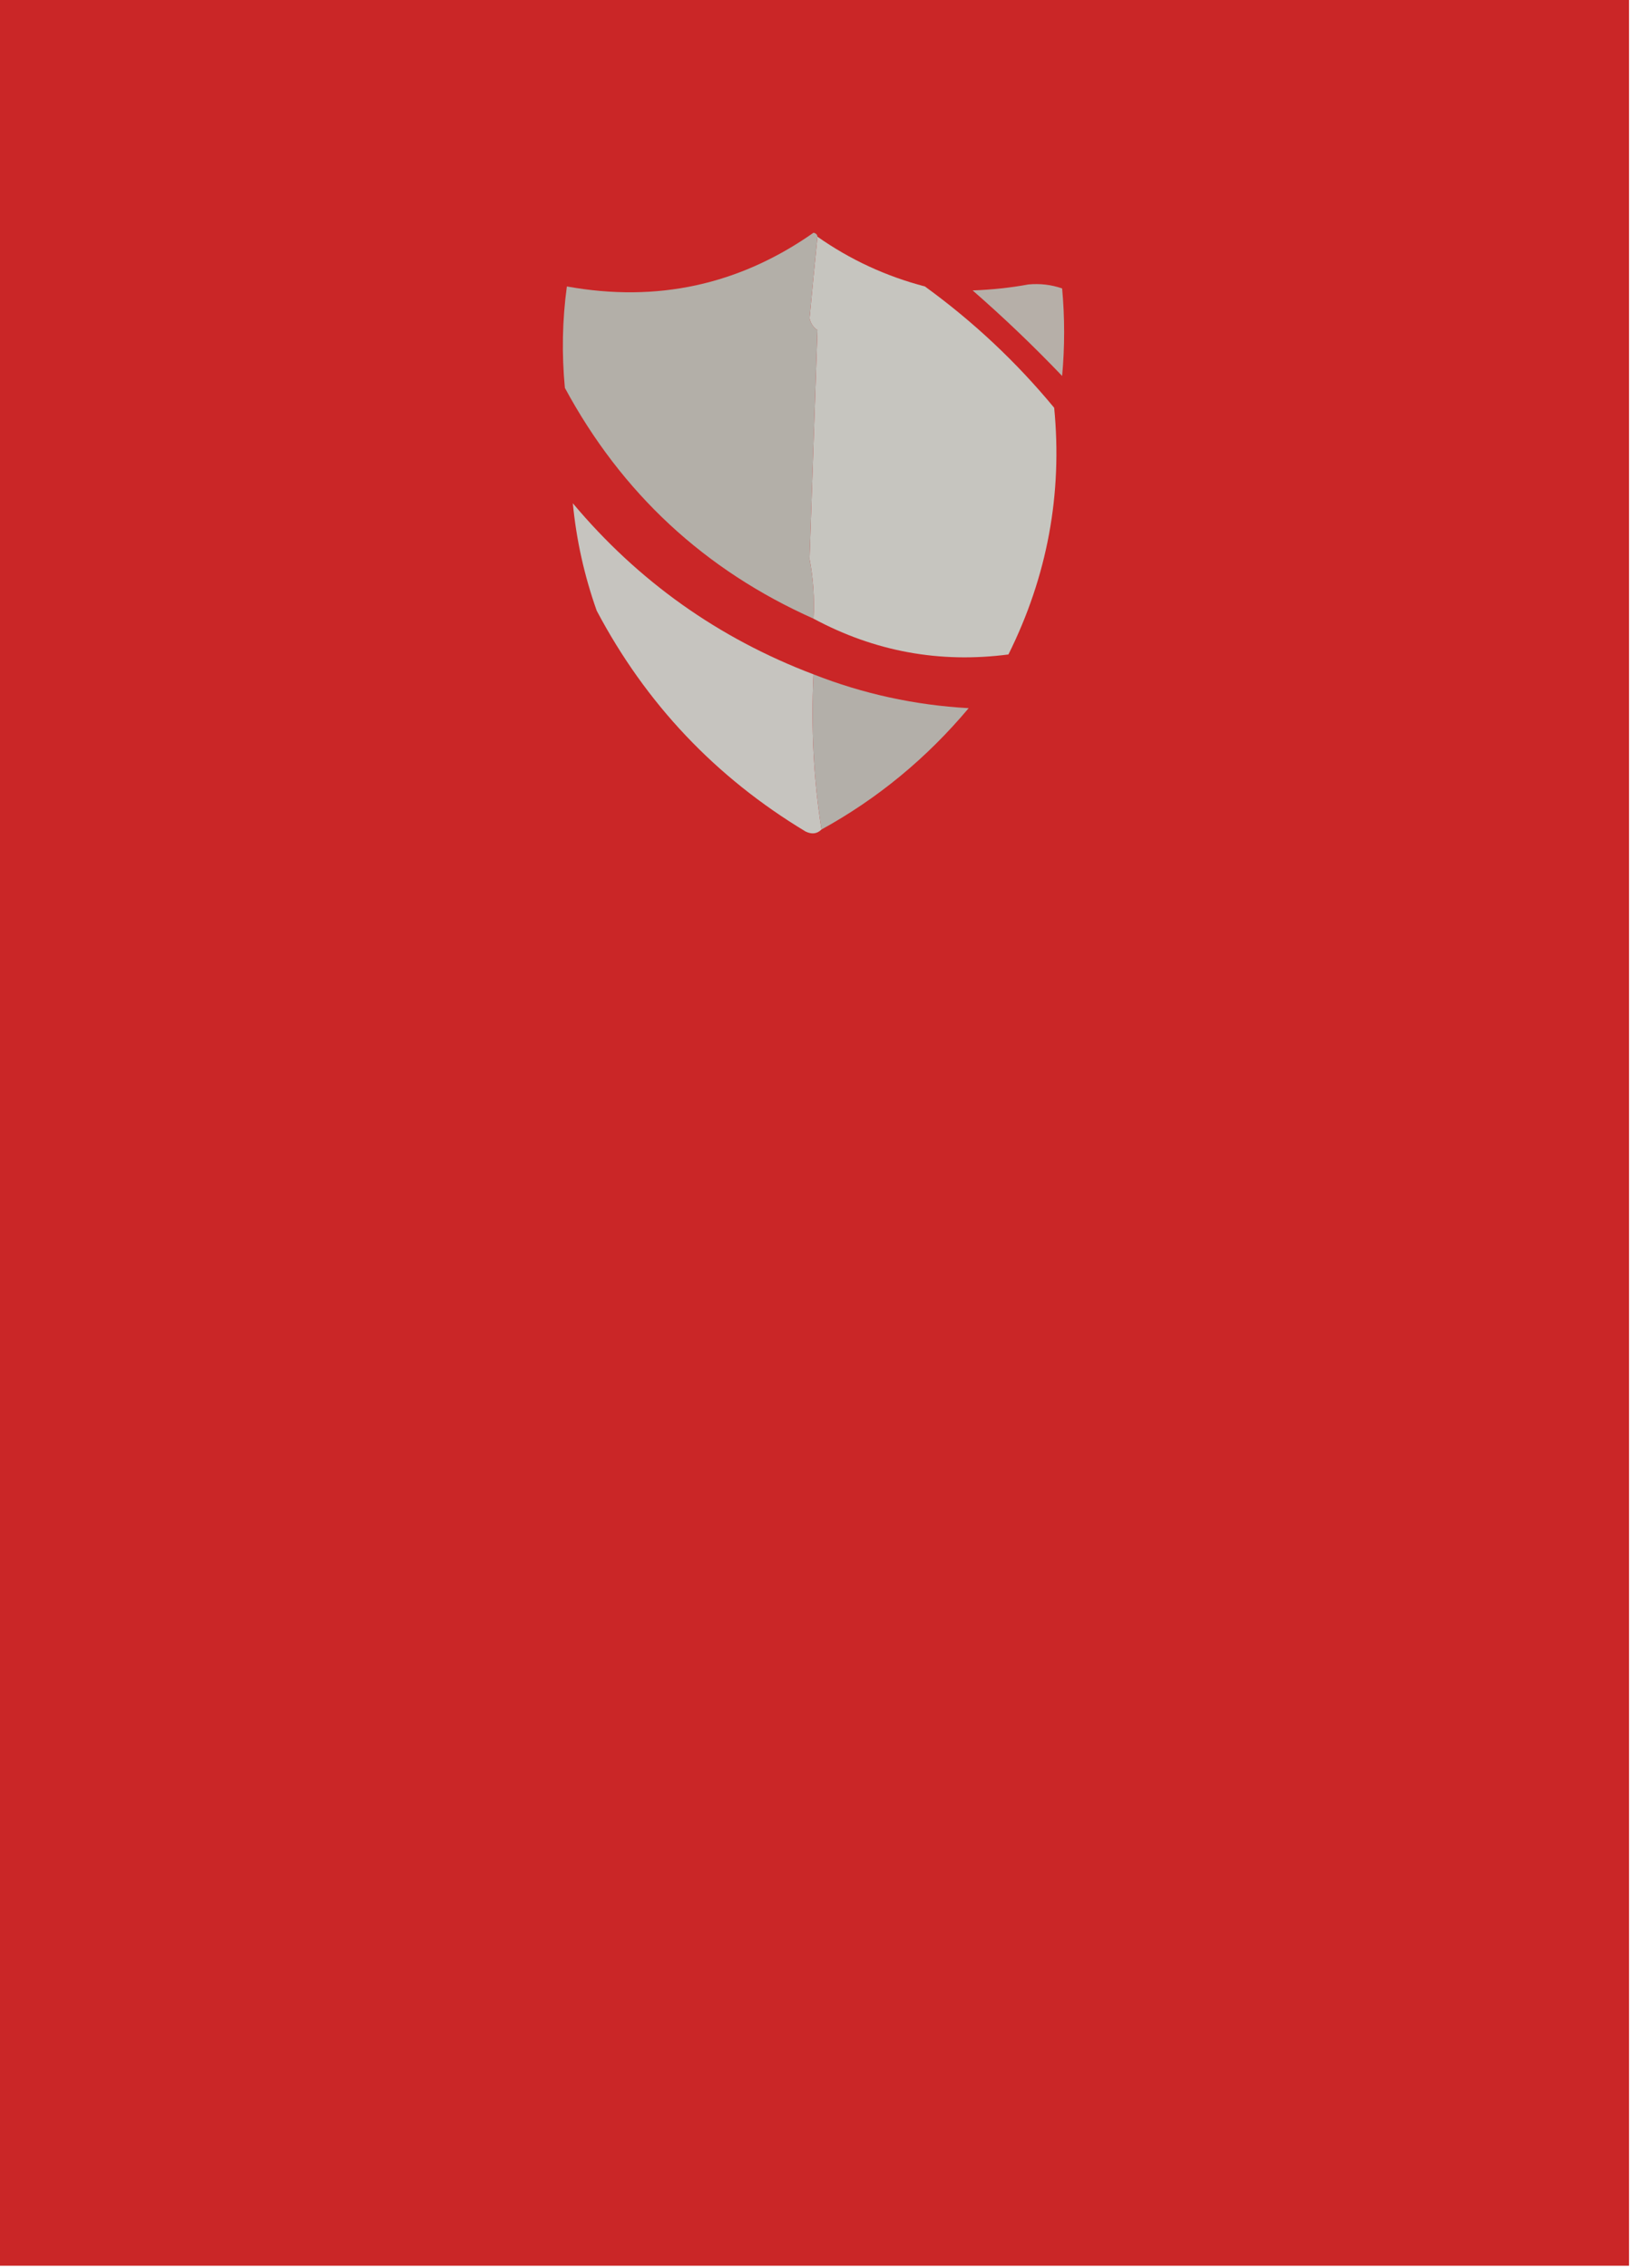 <?xml version="1.0" encoding="UTF-8"?>
<!DOCTYPE svg PUBLIC "-//W3C//DTD SVG 1.1//EN" "http://www.w3.org/Graphics/SVG/1.1/DTD/svg11.dtd">
<svg xmlns="http://www.w3.org/2000/svg" version="1.1" width="410px" height="570px" style="shape-rendering:geometricPrecision; text-rendering:geometricPrecision; image-rendering:optimizeQuality; fill-rule:evenodd; clip-rule:evenodd" xmlns:xlink="http://www.w3.org/1999/xlink">
<g><path style="opacity:1" fill="#ca2627" d="M -0.5,-0.5 C 136.167,-0.5 272.833,-0.5 409.5,-0.5C 409.5,189.5 409.5,379.5 409.5,569.5C 272.833,569.5 136.167,569.5 -0.5,569.5C -0.5,379.5 -0.5,189.5 -0.5,-0.5 Z"/></g>
<g><path style="opacity:1" fill="#b6afa8" d="M 258.5,71.5 C 261.448,71.223 264.281,71.556 267,72.5C 267.667,79.833 267.667,87.167 267,94.5C 259.803,86.969 252.303,79.802 244.5,73C 249.351,72.826 254.018,72.326 258.5,71.5 Z"/></g>
<g><path style="opacity:1" fill="#c6c5bf" d="M 205.5,59.5 C 213.703,65.266 222.703,69.433 232.5,72C 244.645,80.813 255.478,90.98 265,102.5C 267.106,124.187 263.273,144.854 253.5,164.5C 236.193,166.756 219.859,163.756 204.5,155.5C 204.781,150.435 204.448,145.435 203.5,140.5C 204.161,121.303 204.827,102.137 205.5,83C 204.426,82.261 203.759,81.261 203.5,80C 204.149,73.123 204.815,66.29 205.5,59.5 Z"/></g>
<g><path style="opacity:1" fill="#b3afa8" d="M 205.5,59.5 C 204.815,66.29 204.149,73.123 203.5,80C 203.759,81.261 204.426,82.261 205.5,83C 204.827,102.137 204.161,121.303 203.5,140.5C 204.448,145.435 204.781,150.435 204.5,155.5C 177.128,143.298 156.295,123.964 142,97.5C 141.184,88.921 141.351,80.421 142.5,72C 165.164,76.103 185.83,71.603 204.5,58.5C 205.107,58.624 205.44,58.957 205.5,59.5 Z"/></g>
<g><path style="opacity:1" fill="#c6c4bf" d="M 204.5,169.5 C 203.852,182.876 204.519,195.876 206.5,208.5C 205.399,209.598 204.066,209.765 202.5,209C 179.849,195.35 162.349,176.85 150,153.5C 146.87,144.658 144.87,135.658 144,126.5C 160.425,146.091 180.592,160.424 204.5,169.5 Z"/></g>
<g><path style="opacity:1" fill="#b3afa9" d="M 204.5,169.5 C 216.994,174.408 229.994,177.241 243.5,178C 232.946,190.572 220.612,200.739 206.5,208.5C 204.519,195.876 203.852,182.876 204.5,169.5 Z"/></g>
</svg>
